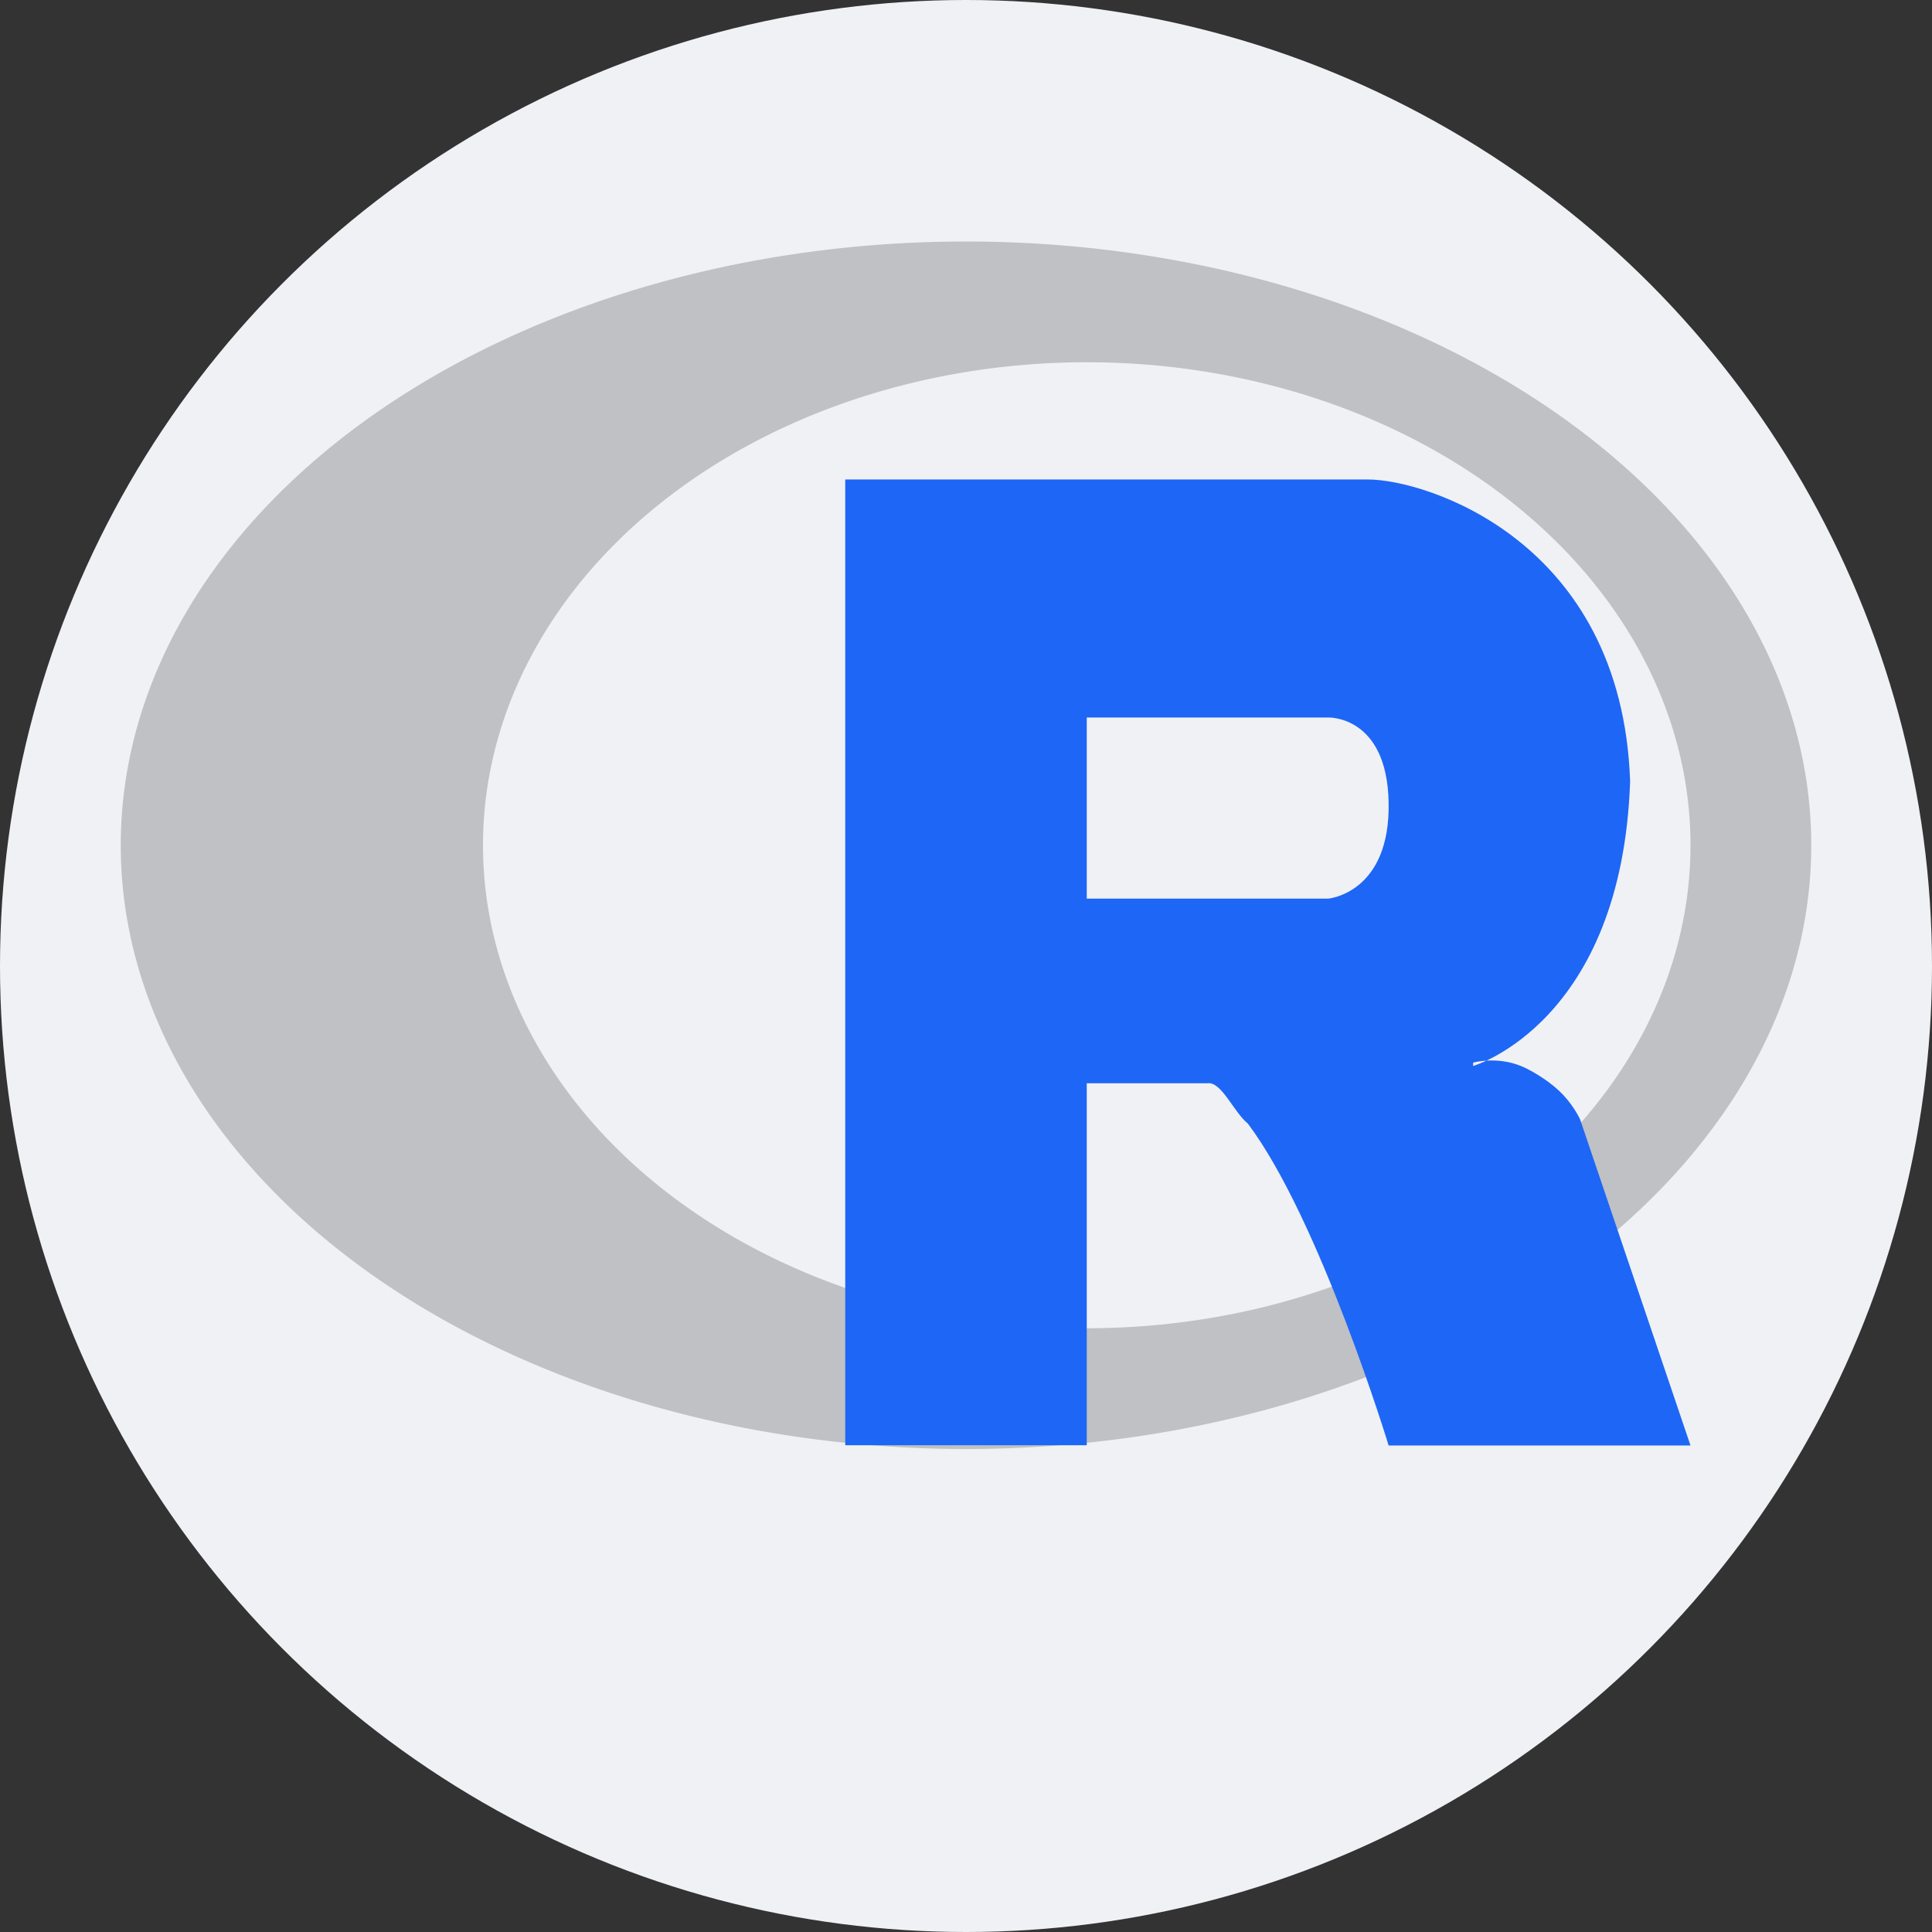 <svg xmlns="http://www.w3.org/2000/svg" width="16" height="16" version="1.1">
 <rect width="100%" height="100%" fill="#333333" stroke="none"/>
 <g transform="translate(0 -1036.4)">
  <circle fill="#eff1f5" cx="8" cy="1044.4" r="8"/>
  <path opacity=".2" transform="translate(0 1036.4)" d="m8 2a7 5 0 0 0 -7 5 7 5 0 0 0 7 5 7 5 0 0 0 7 -5 7 5 0 0 0 -7 -5zm1 1a5 4 0 0 1 5 4 5 4 0 0 1 -5 4 5 4 0 0 1 -5 -4 5 4 0 0 1 5 -4z"/>
  <path fill="#1e66f5" fill-rule="evenodd" d="m12.2 1045.2s0.221-0.063 0.442 0.049c0.077 0.039 0.209 0.117 0.305 0.22 0.094 0.101 0.139 0.202 0.139 0.202l0.914 2.7h-2.5s-0.567-1.866-1.165-2.665c-0.119-0.097-0.219-0.351-0.335-0.335h-1l0 2.998h-2v-7.998h4.331c0.469 0 2.1 0.5 2.169 2.5-0.069 2-1.3 2.357-1.3 2.357zm-3.2-2.858v1.5h2s0.516-0.044 0.5-0.8c-0.015-0.718-0.5-0.7-0.5-0.7z"/>
 </g>
</svg>
